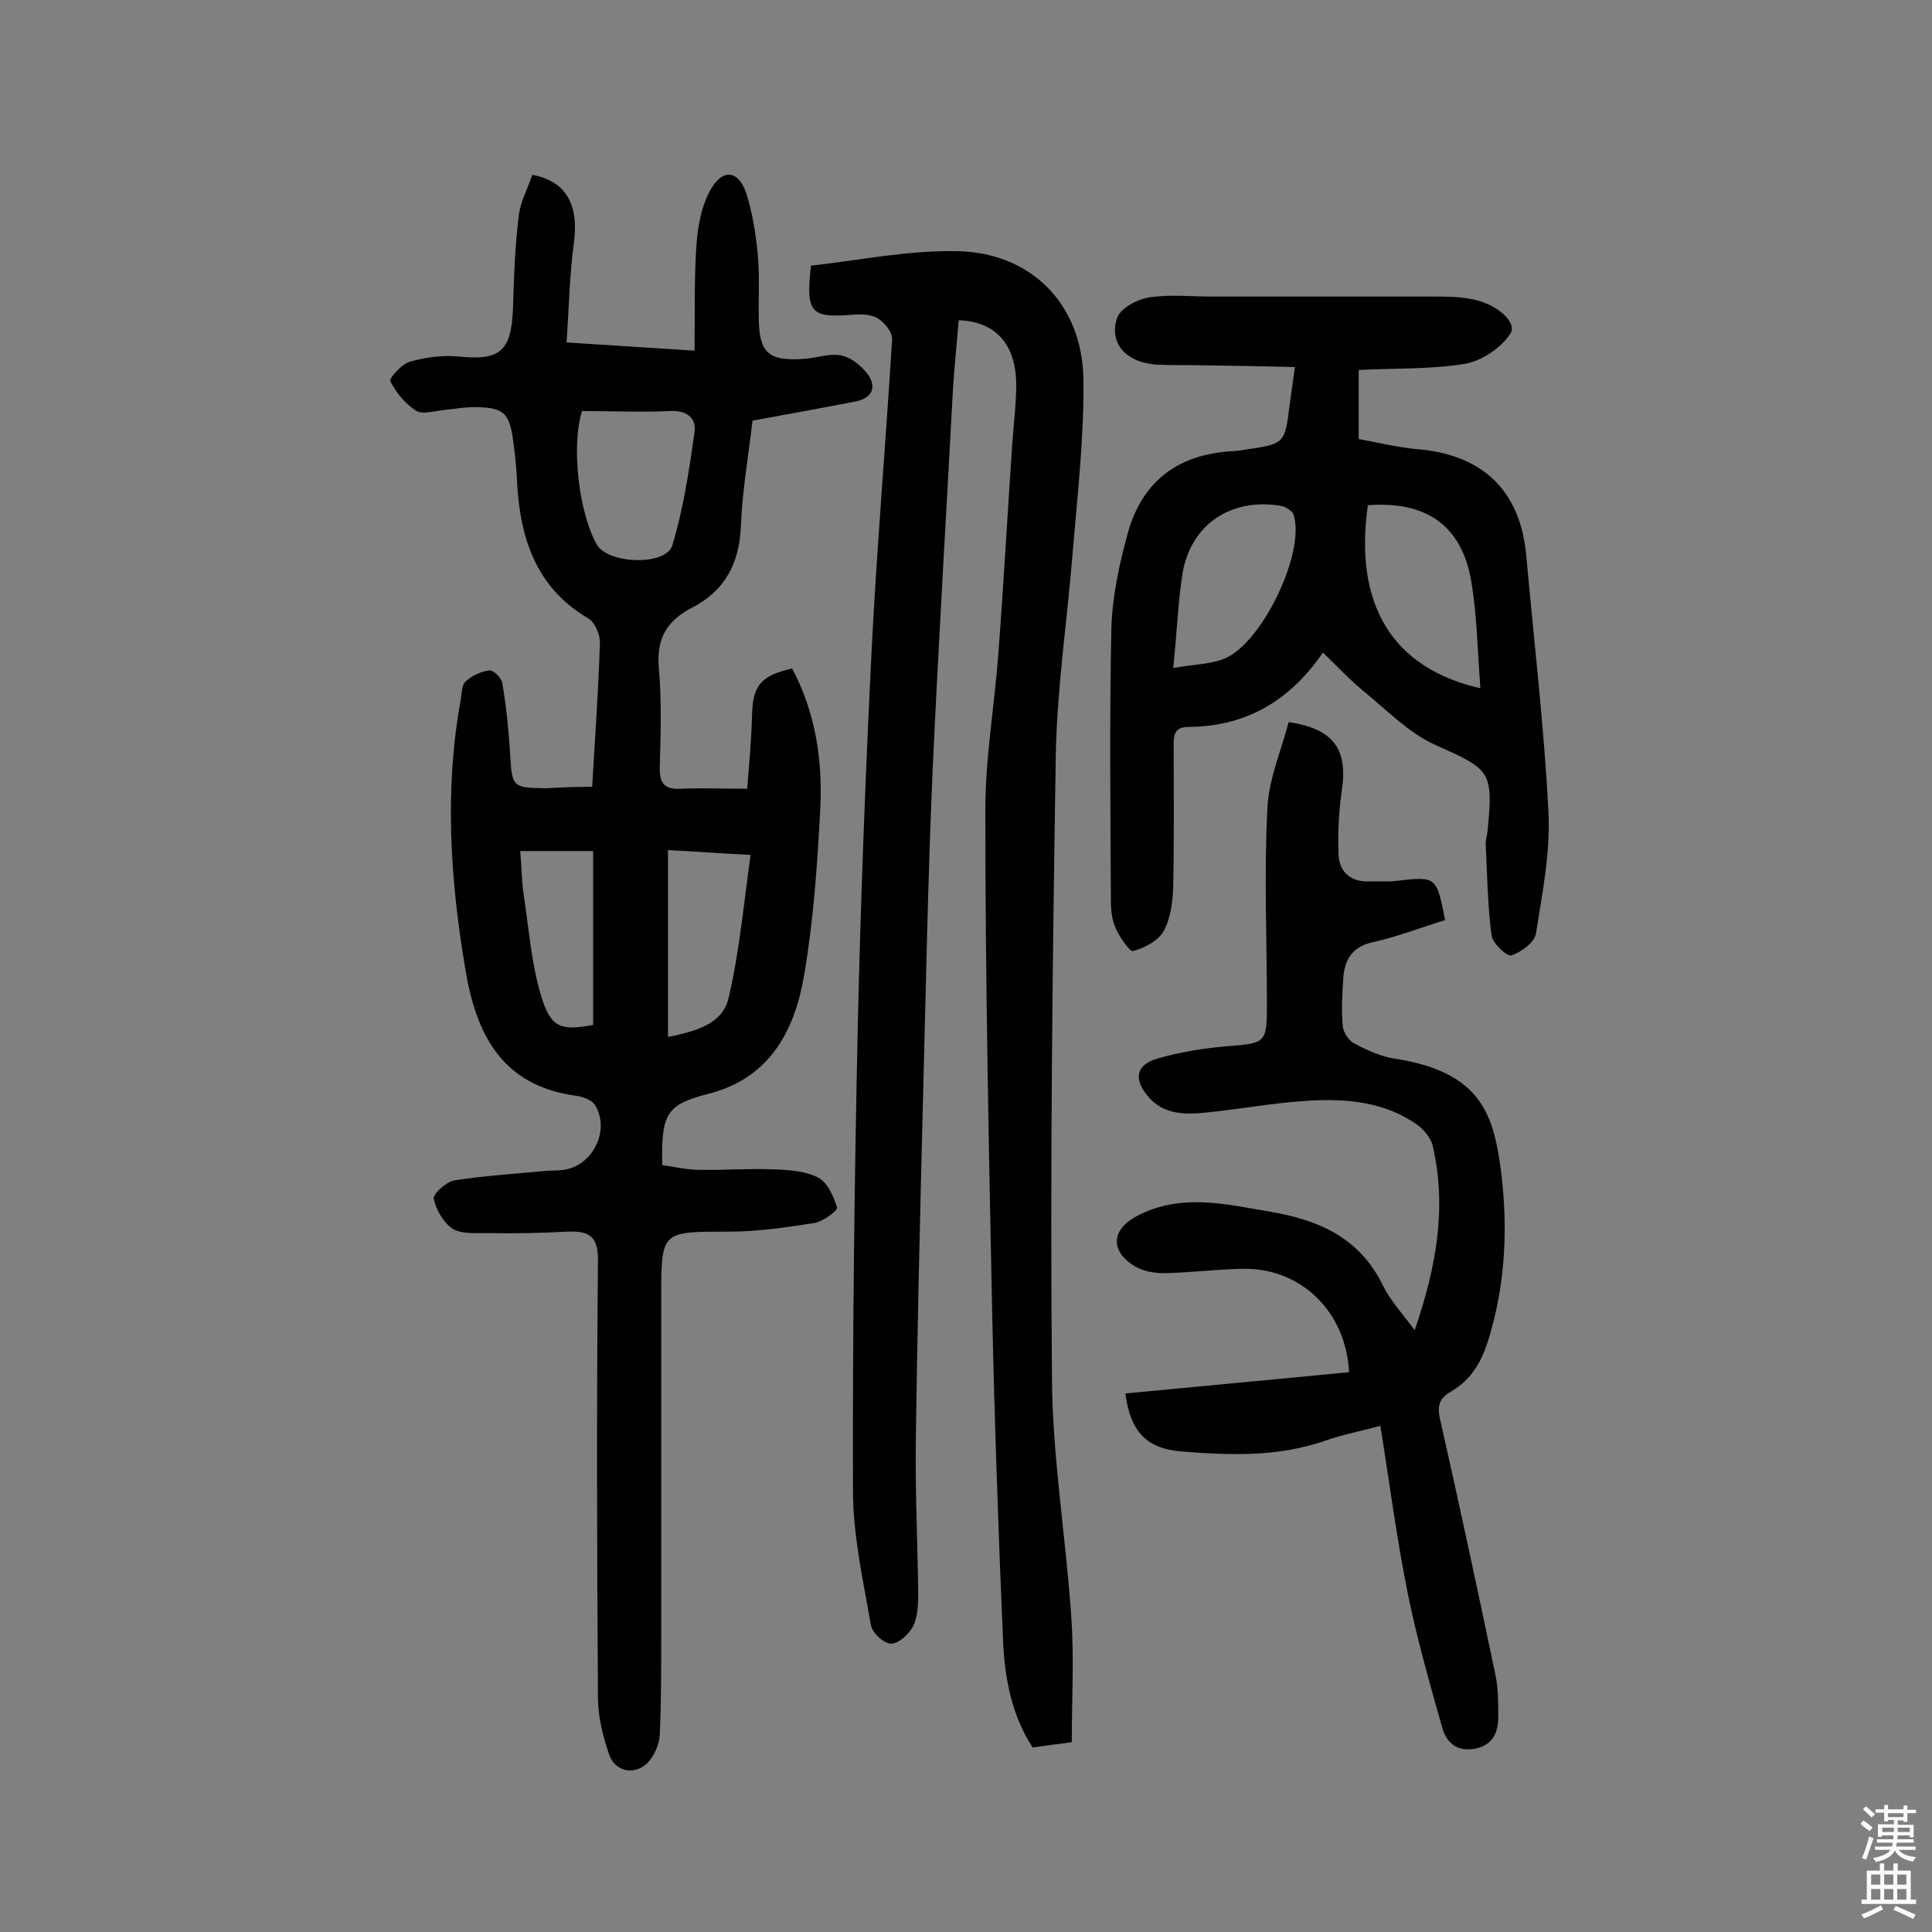 <svg enable-background="new 0 0 400 400" viewBox="0 0 400 400" xmlns="http://www.w3.org/2000/svg"><rect x="0" y="0" width="400" height="400" fill="#808080" stroke="none"/><g fill="#010102"><path d="m122.6 162.9c.6-10.3 1.3-20 1.6-29.7.1-1.7-1-4.3-2.3-5.1-11.3-6.6-14.4-17.3-14.9-29.3-.1-2.4-.4-4.8-.7-7.2-.8-6.2-2-7.3-8.2-7.3-2.1 0-4.2.4-6.3.6-1.9.2-4.4 1-5.7.1-2.2-1.4-4.1-3.7-5.3-6.1-.3-.5 2.3-3.5 4-4 3.2-.9 6.7-1.4 10-1.1 8.7.9 11-1 11.4-9.7.2-6.5.4-13 1.2-19.4.3-2.9 1.9-5.7 2.8-8.5 7.1 1.3 9.7 6.3 8.6 14.2-.9 6.7-1 13.4-1.5 20.5 9.3.6 17.3 1.1 26.5 1.7.1-7.6-.1-14.9.4-22 .3-4 1.1-8.4 3.2-11.8 2.5-4 5.6-3.3 7.1 1.2 1.3 4.1 2 8.5 2.4 12.8s.1 8.8.2 13.2c.1 7.1 2 8.8 9.4 8.3 2.6-.2 5.3-1.2 7.7-.7 2 .4 4.1 2.1 5.4 3.8 2 2.7 1 5-2.4 5.7-7 1.4-14 2.6-21.4 4-.8 7-2.1 14.3-2.4 21.7-.3 7.8-3.3 13.5-10.1 17-5.2 2.7-7.4 6.3-6.9 12.4.6 6.8.4 13.6.2 20.5-.1 3.3.8 4.8 4.3 4.6 4.4-.2 8.7 0 13.8 0 .4-5.2.9-10.3 1-15.4.2-6 1.8-8 8.3-9.5 4.9 9.2 6.4 19.3 5.8 29.6-.6 11.3-1.4 22.7-3.3 33.8-1.9 11.4-7 21.3-19.6 24.6-8.9 2.3-10 4-9.8 14.8 2.5.4 5.2 1 7.8 1 5 .1 10.1-.3 15.1-.1 3.2.1 6.6.3 9.4 1.7 1.9 1 3.2 3.9 3.9 6.2.2.6-2.9 2.9-4.6 3.2-5.9.9-11.8 1.8-17.8 1.8-14 0-14-.2-14 13.7v70.2c0 6.8 0 13.6-.3 20.3-.1 1.8-1 3.9-2.1 5.3-2.6 3.2-7.1 2.6-8.4-1.3-1.3-3.8-2.3-7.8-2.3-11.8-.2-30.1-.3-60.1 0-90.2.1-5.2-1.7-6.4-6.4-6.2-5.5.3-11 .4-16.6.3-2.4 0-5.3.2-7.1-.9-1.9-1.3-3.4-3.9-3.9-6.2-.2-1 2.6-3.5 4.2-3.8 6.4-1 12.9-1.4 19.3-2 1.1-.1 2.3 0 3.4-.2 6-.8 9.7-8.2 6.5-13.4-.6-1-2.4-1.7-3.7-1.9-15.6-2-21-12.8-23.2-26.5-3.1-18.5-4.3-37-.9-55.6.2-1.3.2-3 1-3.7 1.3-1.2 3.2-2.1 4.9-2.3.8-.1 2.5 1.5 2.7 2.6.8 4.8 1.3 9.6 1.6 14.4.4 7.2.4 7.3 7.5 7.4 3.1-.2 6.1-.3 9.5-.3zm-2.1-77.8c-2.3 7.4-.6 21.3 3.1 27.7 2.4 4 14.3 4.4 15.6.1 2.3-7.6 3.5-15.6 4.6-23.5.4-2.7-1.5-4.5-5-4.3-6 .3-12 0-18.3 0zm17.8 90.9v38.7c5.7-1.2 11.4-2.6 12.6-8.3 2.2-9.5 3.1-19.4 4.5-29.4-6-.3-11.4-.7-17.1-1zm-30.6.2c.3 3.2.3 6.1.7 8.9 1.1 7.1 1.6 14.5 3.7 21.3 2 6.5 4.1 7 10.7 5.8 0-12 0-23.9 0-36-5.3 0-10.1 0-15.1 0z"/><path d="m167.9 55c10-1.1 20-3.2 30.1-3 15.4.2 26 10.9 26.3 26.3.2 11.9-1.2 23.9-2.2 35.9-1.1 13.9-3.2 27.7-3.5 41.6-.7 43.2-1.2 86.4-.8 129.6.1 16.5 2.9 32.9 4 49.4.6 8.5.1 17.1.1 25.9-3 .4-5.4.7-8.1 1.1-4.2-6.4-5.7-13.9-6.1-21.4-1-23.2-1.8-46.3-2.3-69.5-.7-34.4-1.4-68.8-1.4-103.2 0-10.8 1.9-21.6 2.7-32.4 1.1-14.5 1.9-29.1 2.9-43.7.3-4 .8-8.1.8-12.1-.1-8.2-4.2-12.9-11.9-13.2-.4 4.8-.9 9.5-1.2 14.3-1.4 26.2-3 52.5-4.2 78.7-1 22.7-1.4 45.4-2 68.1-.6 24-1.2 48-1.5 72-.1 10.2.4 20.4.5 30.6 0 2.2-.1 4.7-1 6.6-.9 1.7-3 3.7-4.6 3.7-1.5 0-4-2.3-4.2-3.9-1.6-9.2-3.7-18.5-3.7-27.8-.1-32.1.3-64.3 1-96.5.6-26.1 1.6-52.2 2.9-78.3 1.1-21.2 2.9-42.3 4.2-63.5.1-1.5-1.6-3.6-3-4.4-1.5-.9-3.8-.9-5.7-.7-8.1.6-9.2-.5-8.1-10.2z"/><path d="m273.9 135.1c-7 10.2-16.1 15.3-27.8 15.4-3.3 0-3.1 2.1-3.1 4.3 0 9.6.1 19.2-.1 28.7-.1 3.2-.5 6.6-2 9.3-1.1 2-4 3.5-6.3 4.1-.7.2-2.8-2.9-3.6-4.7-.8-1.7-1-3.8-1-5.7-.1-18.8-.3-37.7.1-56.5.2-6.7 1.7-13.5 3.5-20 3.1-10.6 10.5-16 21.7-16.6.8 0 1.6-.2 2.4-.3 8.3-1.2 8.3-1.2 9.3-9.2.3-2.2.6-4.5 1.1-7.9-7.3-.2-14.3-.3-21.3-.4-2.4 0-4.9 0-7.3-.1-1.1-.1-2.3-.3-3.3-.6-4.5-1.5-6.3-5.1-4.9-9.1.7-2 4.1-3.8 6.5-4.2 4.3-.7 8.7-.2 13.1-.2h45.8c2.6 0 5.2 0 7.8.5 5.1.8 9.8 4.8 8.2 7.2-1.9 2.9-5.9 5.6-9.3 6.2-7.1 1.2-14.5.9-22.1 1.3v14.3c3.9.7 8 1.7 12.1 2.1 13.6 1.1 21.4 8.6 22.6 22.1 1.6 17.7 3.7 35.4 4.6 53.2.4 8.3-1.3 16.7-2.6 25-.3 1.8-3.1 3.9-5.1 4.5-.9.3-3.9-2.5-4.1-4.2-.8-6.2-.9-12.5-1.2-18.8 0-1 .3-1.9.4-2.9 1.2-12.4.5-12.6-10.9-17.7-5.5-2.5-10.1-7.3-14.9-11.2-2.9-2.4-5.3-5-8.3-7.9zm32.6 7.4c-.6-7.8-.7-15.1-1.9-22.2-2-11.6-9.4-16.6-21.4-15.7-2.9 20.4 4.9 33.7 23.3 37.9zm-63.6-4.2c4.6-.8 7.8-.8 10.5-1.9 7.8-3 17-22.1 14.4-29.9-.3-.8-1.8-1.7-2.8-1.8-10-1.6-18.2 3.7-20.1 13.6-1 6.1-1.2 12.4-2 20z"/><path d="m299.2 190.5c-5.2 1.6-10.1 3.5-15.1 4.6-4.3 1-5.8 3.8-6 7.6-.2 3.2-.4 6.5-.1 9.7.1 1.3 1.2 3 2.3 3.6 2.7 1.4 5.6 2.8 8.6 3.2 18 2.8 20.4 11.9 21.9 23.5 1.4 11.4.9 23-2.5 34.2-1.4 4.7-3.5 8.7-7.9 11.2-2.2 1.3-2.9 2.7-2.3 5.5 4 17.7 7.8 35.4 11.5 53.1.6 2.8.6 5.8.6 8.7 0 3.1-1 5.8-4.6 6.6-3.7.8-6.1-1-7-4.3-2.6-9.2-5.2-18.3-7.1-27.6-2.3-11.4-3.8-22.9-5.7-34.9-4.5 1.2-8.1 1.9-11.5 3.1-9.8 3.4-19.8 3-29.8 2.2-7.1-.6-10.5-4.1-11.5-12 15.5-1.5 30.9-2.9 46.3-4.4-.6-12.7-10.2-21.8-22.3-21.4-5.3.1-10.7.8-16 .9-2 0-4.3-.4-6-1.4-5.3-3.2-4.9-7.7.5-10.5 9.1-4.7 18.3-2.4 27.6-.8 10 1.7 18.4 5.4 23.2 15.2 1.5 3.1 4 5.8 6.6 9.3 4.5-13.1 6.7-25.5 3.7-38.3-.4-1.5-1.7-3.1-3-4.1-6.8-4.9-14.8-5.6-22.8-5.1-6.9.4-13.8 1.7-20.7 2.4-4.6.5-9.2.6-12.5-3.4-2.9-3.5-2.4-6.4 1.9-7.7 4.8-1.4 9.8-2.2 14.7-2.6 7.8-.6 8.1-.7 8.1-8.4 0-13.6-.6-27.3.1-40.9.3-6.1 2.9-12 4.4-17.8 9.4 1.4 12.3 5.7 11 14.2-.6 4.1-.8 8.4-.7 12.6 0 4 2.2 6.3 6.4 6.2 1.8-.1 3.6.1 5.4-.1 8.5-1 8.5-1 10.3 8.1z"/></g><path d="m385.2 377.6.6-.7c.6.4 1.3.9 1.9 1.5l-.6.7c-.8-.5-1.4-1-1.9-1.5zm.3 7.1c.6-1.4 1.1-2.9 1.5-4.5.3.1.6.3.9.4-.5 1.4-1 2.9-1.5 4.4zm.2-10.1.6-.6c.7.5 1.3 1.1 1.9 1.6l-.7.7c-.6-.6-1.2-1.2-1.8-1.7zm8.4-.8h.8v.9h1.8v.7h-1.8v1.8h-.8v-.3h-1.2v.9h3.3v2.6h-.8v-.4h-2.5c0 .3 0 .6-.1.8h3.4v.7h-3.5c0 .3-.1.6-.1.8h4v.7h-3.5c.7.9 1.9 1.3 3.6 1.5-.2.2-.4.5-.6.9-1.9-.3-3.2-1.1-3.8-2.3-.5 1.1-1.8 2-3.9 2.4-.2-.3-.4-.5-.6-.8 1.9-.4 3.1-.9 3.6-1.7h-3.2v-.7h3.5c.1-.2.1-.5.2-.8h-3.3v-.7h3.4c0-.2 0-.5 0-.8h-2.4v.3h-.8v-2.6h3.3v-.9h-1.2v.3h-.8v-1.8h-1.8v-.7h1.8v-.9h.8v.9h3.2zm-4.4 5.5h2.4c0-.3 0-.6 0-.9h-2.4zm1.2-3.1h3.2v-.8h-3.2zm4.4 2.2h-2.4v.9h2.5v-.9z" fill="#fcfbfa"/><path d="m389.2 385.8h.9v1.5h1.9v-1.5h.9v1.5h2.7v6h1.1v.9h-11.3v-.9h1.1v-6h2.7zm.2 8.7.5.8c-1.2.6-2.5 1.3-4 1.9-.2-.3-.3-.6-.6-.8 1.6-.6 3-1.3 4.1-1.9zm-2-4.3h1.9v-2.1h-1.9zm0 3.1h1.9v-2.2h-1.9zm2.7-3.1h1.9v-2.1h-1.9zm0 3.1h1.9v-2.2h-1.9zm2.4 1.3c1.4.6 2.7 1.2 4.1 1.8l-.5.9c-1.5-.7-2.8-1.4-4.1-1.9zm2.2-6.5h-1.9v2.1h1.9zm-1.9 5.2h1.9v-2.2h-1.9z" fill="#fcfbfa"/></svg>